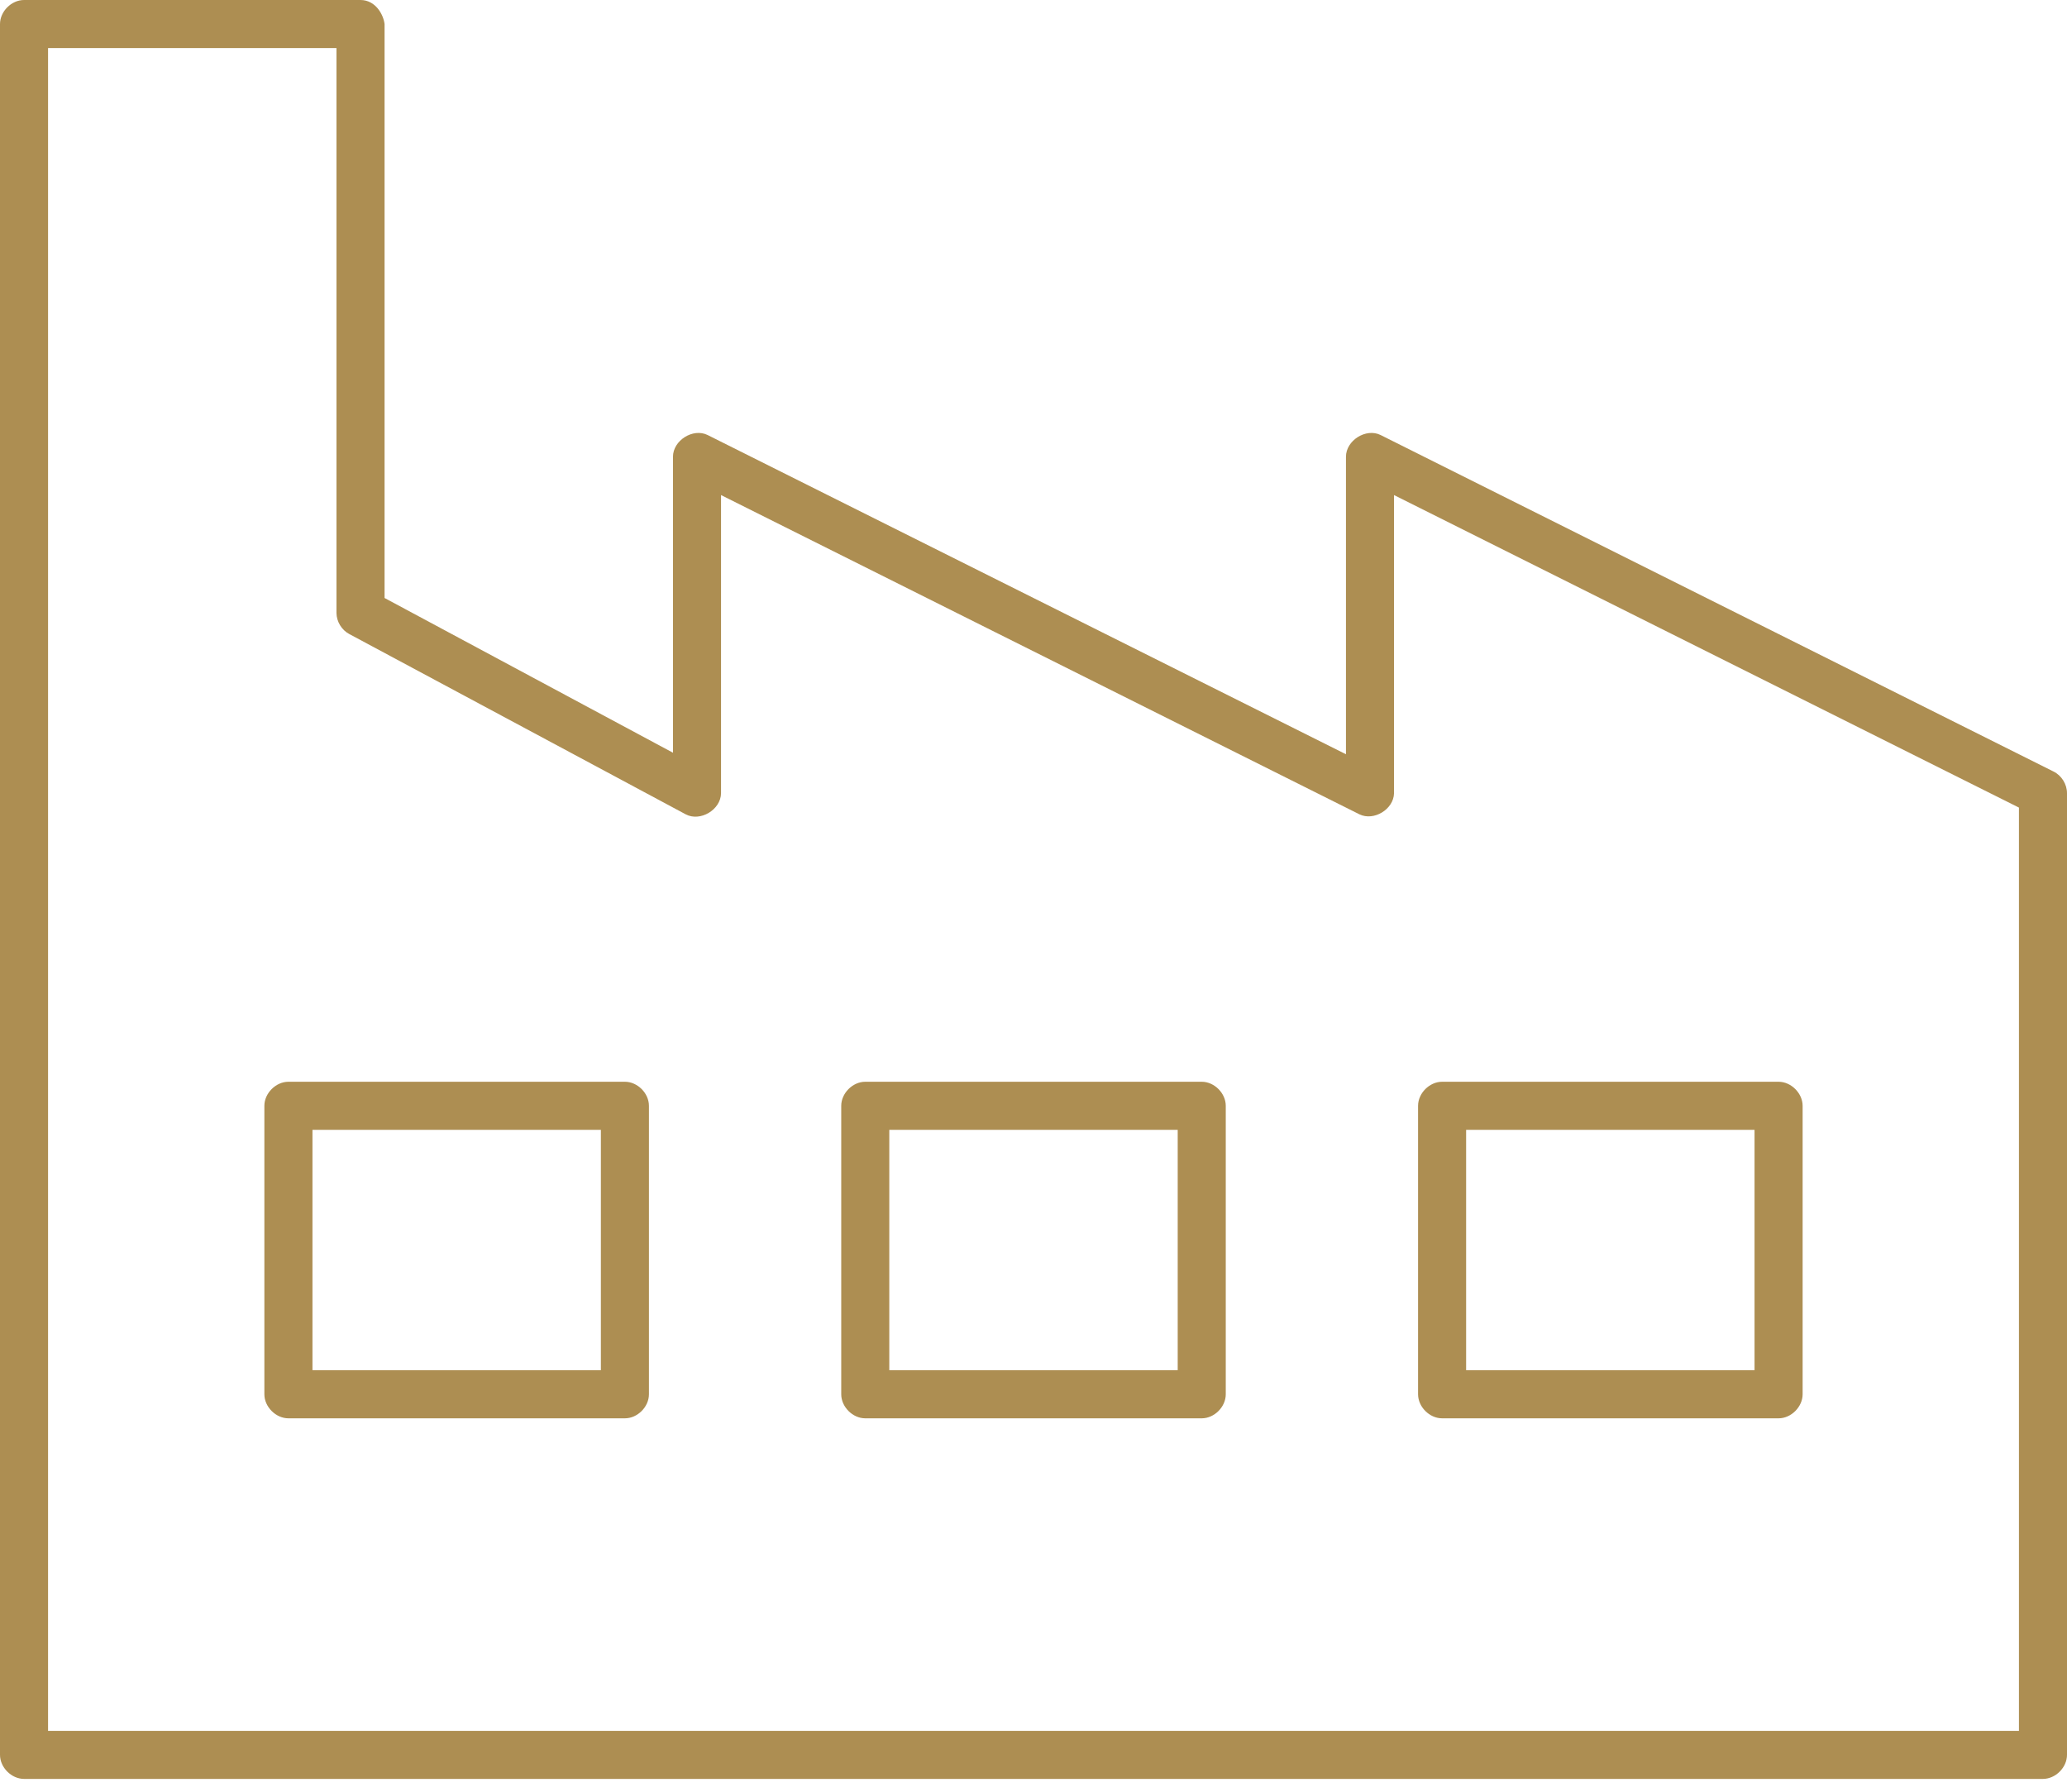 <svg width="60" height="52" viewBox="0 0 60 52" fill="none" xmlns="http://www.w3.org/2000/svg">
<path d="M11.163 0.698V17.355L19.535 21.846V13.256C19.535 12.784 20.113 12.417 20.538 12.624L39.07 21.89V13.256C39.07 12.784 39.648 12.417 40.073 12.624L59.608 22.391C59.843 22.506 60.002 22.762 60 23.023V50.93C60 51.296 59.668 51.628 59.302 51.628H0.698C0.332 51.628 6.97674e-05 51.296 0 50.93V0.698C6.97674e-05 0.332 0.332 3.48837e-05 0.698 0H10.465C10.903 0.001 11.13 0.424 11.163 0.698ZM9.767 1.395H1.395V50.233H58.605V23.438L40.465 14.368V23.023C40.454 23.488 39.88 23.837 39.462 23.634L20.93 14.368V23.023C20.923 23.5 20.327 23.857 19.905 23.634L10.138 18.401C9.917 18.284 9.77 18.041 9.767 17.791V1.395ZM51.628 31.395C51.993 31.395 52.325 31.728 52.326 32.093V40.465C52.325 40.831 51.993 41.163 51.628 41.163H41.861C41.495 41.163 41.163 40.831 41.163 40.465V32.093C41.163 31.728 41.495 31.395 41.861 31.395H51.628ZM34.884 31.395C35.249 31.395 35.581 31.728 35.581 32.093V40.465C35.581 40.831 35.249 41.163 34.884 41.163H25.116C24.751 41.163 24.419 40.831 24.419 40.465V32.093C24.419 31.728 24.751 31.395 25.116 31.395H34.884ZM18.14 31.395C18.505 31.395 18.837 31.728 18.837 32.093V40.465C18.837 40.831 18.505 41.163 18.14 41.163H8.372C8.007 41.163 7.674 40.831 7.674 40.465V32.093C7.674 31.728 8.007 31.395 8.372 31.395H18.14ZM50.93 32.791H42.558V39.767H50.93V32.791ZM34.186 32.791H25.814V39.767H34.186V32.791ZM17.442 32.791H9.07V39.767H17.442V32.791Z" fill="#AD8E52"/>
</svg>
